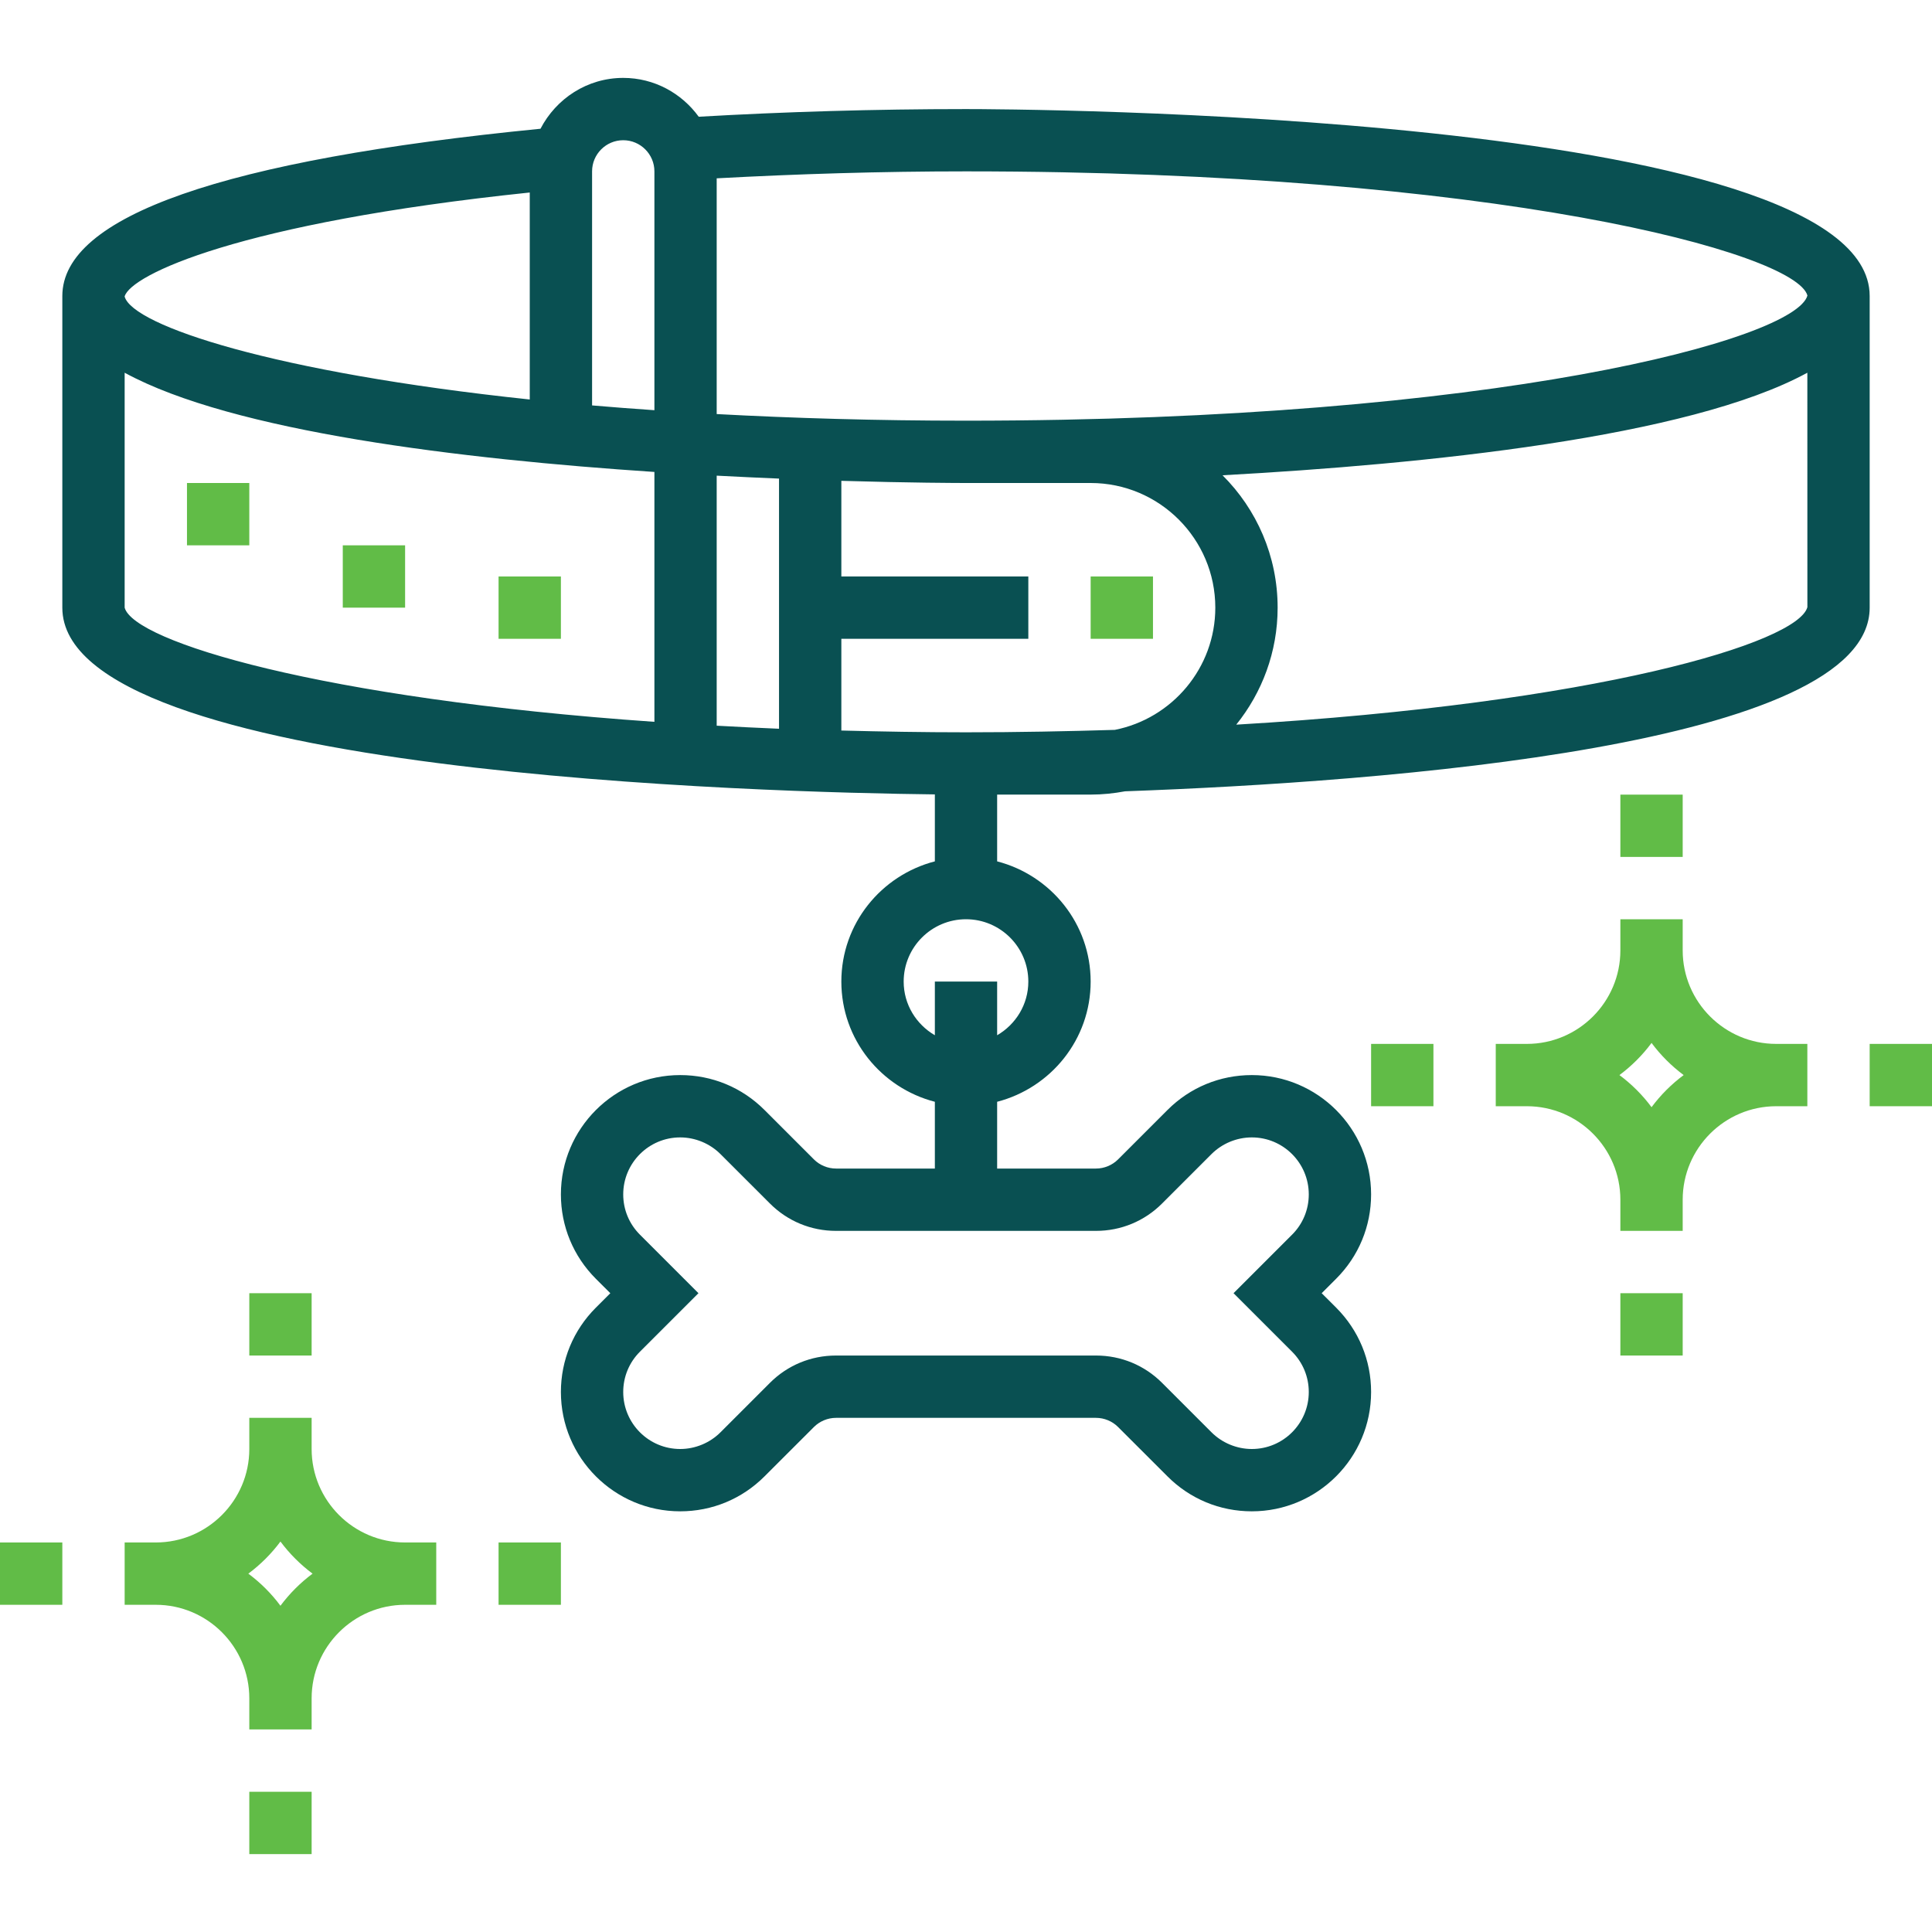 <svg width="50" height="50" viewBox="0 0 50 50" fill="none" xmlns="http://www.w3.org/2000/svg">
<path d="M28.226 14.919H29.839V16.532H28.226V14.919Z" fill="#61BC47"/>
<path d="M48.387 7.661C48.387 2.877 25.956 2.823 25 2.823C22.631 2.823 20.313 2.893 18.083 3.021C17.643 2.415 16.934 2.016 16.129 2.016C15.194 2.016 14.391 2.555 13.988 3.332C5.783 4.139 1.613 5.594 1.613 7.661V15.726C1.613 20.059 20.014 20.512 24.194 20.559V22.292C22.805 22.652 21.774 23.905 21.774 25.403C21.774 26.901 22.805 28.154 24.194 28.514V30.242H21.636C21.423 30.242 21.215 30.156 21.065 30.006L19.786 28.727C19.203 28.143 18.429 27.823 17.603 27.823C15.901 27.823 14.516 29.207 14.516 30.911C14.516 31.735 14.837 32.51 15.42 33.094L15.795 33.468L15.42 33.843C14.837 34.426 14.516 35.201 14.516 36.025C14.516 37.728 15.901 39.113 17.603 39.113C18.428 39.113 19.203 38.792 19.786 38.208L21.065 36.93C21.216 36.78 21.423 36.694 21.636 36.694H28.364C28.577 36.694 28.785 36.78 28.935 36.93L30.214 38.208C30.797 38.792 31.571 39.113 32.397 39.113C34.099 39.113 35.484 37.728 35.484 36.025C35.484 35.201 35.163 34.426 34.58 33.842L34.205 33.468L34.58 33.093C35.163 32.51 35.484 31.735 35.484 30.911C35.484 29.207 34.099 27.823 32.397 27.823C31.572 27.823 30.797 28.143 30.214 28.727L28.935 30.006C28.784 30.156 28.577 30.242 28.364 30.242H25.806V28.514C27.195 28.154 28.226 26.901 28.226 25.403C28.226 23.905 27.195 22.652 25.806 22.292V20.564H28.226C28.53 20.564 28.827 20.533 29.116 20.479C35.842 20.236 48.387 19.303 48.387 15.726V7.661ZM28.364 31.855C29.011 31.855 29.619 31.603 30.075 31.146L31.354 29.867C31.629 29.593 32.008 29.436 32.397 29.436C33.21 29.436 33.871 30.097 33.871 30.911C33.871 31.304 33.718 31.675 33.439 31.953L31.924 33.468L33.439 34.982C33.718 35.261 33.871 35.632 33.871 36.025C33.871 36.839 33.21 37.5 32.397 37.5C32.009 37.5 31.629 37.343 31.354 37.068L30.075 35.789C29.619 35.332 29.011 35.081 28.364 35.081H21.636C20.989 35.081 20.381 35.332 19.925 35.789L18.646 37.068C18.371 37.343 17.992 37.5 17.603 37.5C16.79 37.5 16.129 36.839 16.129 36.025C16.129 35.632 16.282 35.261 16.561 34.982L18.076 33.468L16.561 31.953C16.282 31.674 16.129 31.304 16.129 30.911C16.129 30.097 16.79 29.436 17.603 29.436C17.991 29.436 18.371 29.593 18.646 29.868L19.925 31.146C20.381 31.603 20.989 31.855 21.636 31.855H28.364ZM46.776 7.648C46.471 8.779 38.724 10.887 25 10.887C22.67 10.887 20.527 10.822 18.548 10.716V4.615C20.635 4.502 22.792 4.435 25 4.435C38.724 4.435 46.471 6.543 46.776 7.648ZM28.226 12.5C30.005 12.5 31.452 13.947 31.452 15.726C31.452 17.29 30.331 18.596 28.852 18.889C27.621 18.926 26.348 18.952 25 18.952C23.88 18.952 22.815 18.933 21.774 18.906V16.532H26.613V14.919H21.774V12.444C23.566 12.497 24.792 12.5 25 12.5H28.226ZM20.161 12.386V18.86C19.607 18.838 19.078 18.809 18.548 18.781V12.31C19.107 12.339 19.649 12.365 20.161 12.386ZM16.129 3.629C16.574 3.629 16.936 3.991 16.936 4.435V10.616C16.383 10.578 15.844 10.537 15.323 10.492V4.435C15.323 3.991 15.684 3.629 16.129 3.629ZM13.71 4.982V10.339C7.092 9.64 3.44 8.428 3.226 7.677V7.671C3.383 7.116 6.171 5.769 13.71 4.982ZM3.226 15.726V9.646C6.022 11.173 11.957 11.884 16.936 12.214V18.681C8.28 18.078 3.463 16.601 3.226 15.726ZM26.613 25.403C26.613 25.997 26.287 26.512 25.806 26.792V25.403H24.194V26.792C23.713 26.512 23.387 25.997 23.387 25.403C23.387 24.514 24.11 23.79 25 23.79C25.89 23.79 26.613 24.514 26.613 25.403ZM31.994 18.754C32.662 17.924 33.065 16.872 33.065 15.726C33.065 14.389 32.52 13.177 31.639 12.3C36.853 12.015 43.705 11.323 46.774 9.646L46.775 15.713C46.527 16.634 41.334 18.204 31.994 18.754Z" fill="#095052"/>
<path d="M4.839 12.5H6.452V14.113H4.839V12.5Z" fill="#61BC47"/>
<path d="M8.871 14.113H10.484V15.726H8.871V14.113Z" fill="#61BC47"/>
<path d="M12.903 14.919H14.516V16.532H12.903V14.919Z" fill="#61BC47"/>
<path d="M43.548 24.597V23.79H41.935V24.597C41.935 25.93 40.85 27.016 39.516 27.016H38.71V28.629H39.516C40.85 28.629 41.935 29.715 41.935 31.048V31.855H43.548V31.048C43.548 29.715 44.634 28.629 45.968 28.629H46.774V27.016H45.968C44.634 27.016 43.548 25.93 43.548 24.597ZM42.742 28.654C42.507 28.337 42.227 28.058 41.911 27.823C42.227 27.587 42.507 27.308 42.742 26.991C42.977 27.308 43.257 27.587 43.573 27.823C43.257 28.058 42.977 28.337 42.742 28.654Z" fill="#61BC47"/>
<path d="M41.935 20.565H43.548V22.177H41.935V20.565Z" fill="#61BC47"/>
<path d="M41.935 33.468H43.548V35.081H41.935V33.468Z" fill="#61BC47"/>
<path d="M48.387 27.016H50V28.629H48.387V27.016Z" fill="#61BC47"/>
<path d="M35.484 27.016H37.097V28.629H35.484V27.016Z" fill="#61BC47"/>
<path d="M8.065 37.5V36.694H6.452V37.5C6.452 38.834 5.366 39.919 4.032 39.919H3.226V41.532H4.032C5.366 41.532 6.452 42.618 6.452 43.952V44.758H8.065V43.952C8.065 42.618 9.15 41.532 10.484 41.532H11.29V39.919H10.484C9.15 39.919 8.065 38.834 8.065 37.5ZM7.258 41.557C7.023 41.24 6.743 40.961 6.427 40.726C6.743 40.49 7.023 40.211 7.258 39.895C7.494 40.211 7.773 40.49 8.089 40.726C7.773 40.961 7.494 41.24 7.258 41.557Z" fill="#61BC47"/>
<path d="M6.452 33.468H8.065V35.081H6.452V33.468Z" fill="#61BC47"/>
<path d="M6.452 46.371H8.065V47.984H6.452V46.371Z" fill="#61BC47"/>
<path d="M12.903 39.919H14.516V41.532H12.903V39.919Z" fill="#61BC47"/>
<path d="M0 39.919H1.613V41.532H0V39.919Z" fill="#61BC47"/>
</svg>
